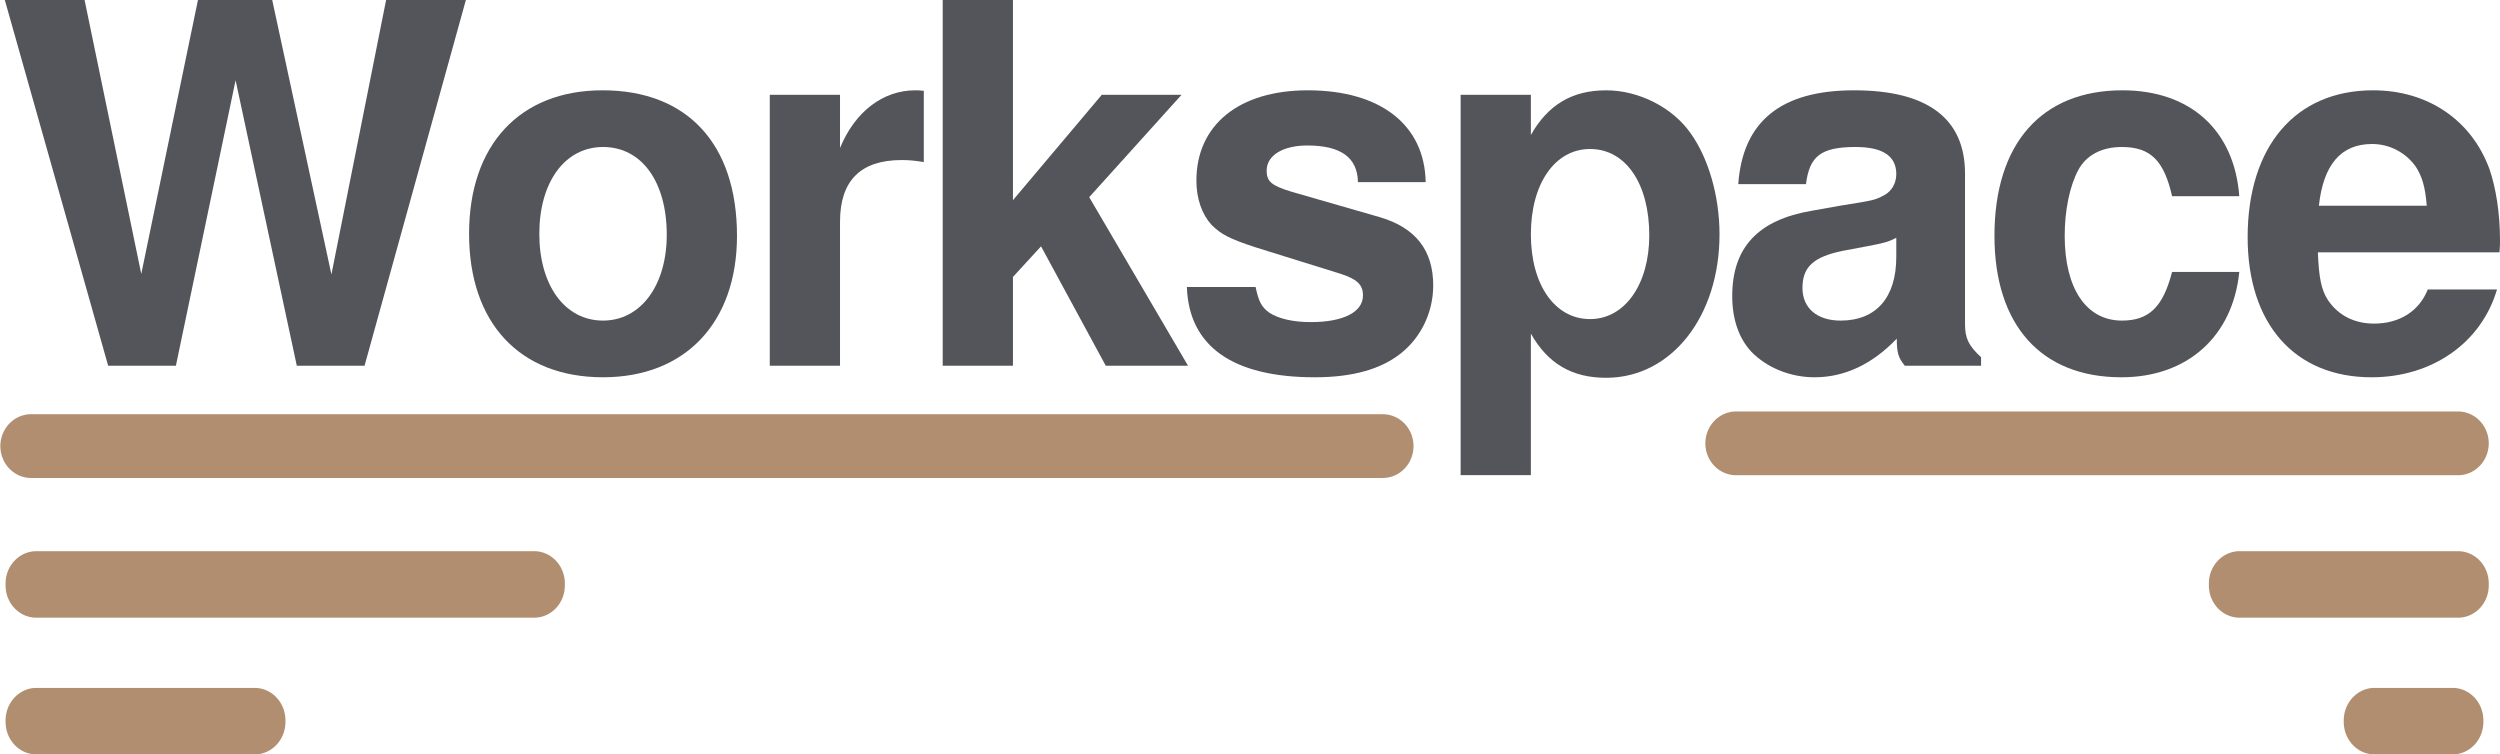 <?xml version="1.0" encoding="UTF-8" standalone="no"?>
<svg
   xmlns:dc="http://purl.org/dc/elements/1.1/"
   xmlns:cc="http://creativecommons.org/ns#"
   xmlns:rdf="http://www.w3.org/1999/02/22-rdf-syntax-ns#"
   xmlns:svg="http://www.w3.org/2000/svg"
   xmlns="http://www.w3.org/2000/svg"
   xmlns:xlink="http://www.w3.org/1999/xlink"
   xmlns:sodipodi="http://sodipodi.sourceforge.net/DTD/sodipodi-0.dtd"
   xmlns:inkscape="http://www.inkscape.org/namespaces/inkscape"
   width="451.158"
   height="136.141"
   viewBox="0 0 451.158 136.141"
   version="1.1"
   id="svg48"
   sodipodi:docname="logo.svg"
   inkscape:version="0.92.2 (5c3e80d, 2017-08-06)">
  <sodipodi:namedview
     pagecolor="#ffffff"
     bordercolor="#666666"
     borderopacity="1"
     objecttolerance="10"
     gridtolerance="10"
     guidetolerance="10"
     inkscape:pageopacity="0"
     inkscape:pageshadow="2"
     inkscape:window-width="1920"
     inkscape:window-height="911"
     id="namedview50"
     showgrid="false"
     fit-margin-top="0"
     fit-margin-left="0"
     fit-margin-right="0"
     fit-margin-bottom="0"
     inkscape:zoom="2.345679"
     inkscape:cx="223.82107"
     inkscape:cy="66.610918"
     inkscape:window-x="0"
     inkscape:window-y="0"
     inkscape:window-maximized="1"
     inkscape:current-layer="svg48"
     inkscape:measure-start="488.984,59.8974"
     inkscape:measure-end="433.35,48.6"
     showguides="true"
     inkscape:guide-bbox="true">
    <sodipodi:guide
       position="270.552,50.421"
       orientation="0,1"
       id="guide4622"
       inkscape:locked="false" />
  </sodipodi:namedview>
  <defs
     id="defs8">
    <path
       id="jf7ba"
       d="m 314.56,77.91 c 0,-1.1 0.9,-2 2,-2 h 5.09 a 2,2 0 0 1 2,2 V 78 a 2,2 0 0 1 -2,2 h -5.09 a 2,2 0 0 1 -2,-2 z"
       inkscape:connector-curvature="0" />
    <path
       id="jf7bb"
       d="m 305.78,69.94 c 0,-1.1 0.9,-2 2,-2 H 322 a 2,2 0 0 1 2,2 v 0.13 a 2,2 0 0 1 -2,2 h -14.22 a 2,2 0 0 1 -2,-2 z"
       inkscape:connector-curvature="0" />
    <path
       id="jf7bc"
       d="m 273,62 c 0,-1.1 0.9,-2 2,-2 h 47 a 2,2 0 1 1 0,4 h -47 a 2,2 0 0 1 -2,-2 z"
       inkscape:connector-curvature="0" />
    <path
       id="jf7bd"
       d="m 162.34,77.91 c 0,-1.1 0.9,-2 2,-2 h 14.22 a 2,2 0 0 1 2,2 V 78 a 2,2 0 0 1 -2,2 h -14.22 a 2,2 0 0 1 -2,-2 z"
       inkscape:connector-curvature="0" />
    <path
       id="jf7be"
       d="m 162.34,69.94 c 0,-1.1 0.9,-2 2,-2 h 32.41 a 2,2 0 0 1 2,2 v 0.13 a 2,2 0 0 1 -2,2 h -32.41 a 2,2 0 0 1 -2,-2 z"
       inkscape:connector-curvature="0" />
    <path
       id="jf7bf"
       d="m 162,62 c 0,-1.1 0.9,-2 2,-2 h 88 a 2,2 0 1 1 0,4 h -88 a 2,2 0 0 1 -2,-2 z"
       inkscape:connector-curvature="0" />
  </defs>
  <path
     d="M 65.785,66.004 84.074,0 H 69.678 L 59.809,49.525 49.125,0 H 35.725 L 25.494,49.435 15.263,0 H 0.868 L 19.519,66.004 h 12.223 L 42.516,14.486 53.562,66.004 Z"
     style="font-weight:700;font-size:medium;line-height:100px;font-family:Helvetica, Arial, sans-serif;letter-spacing:-3.62;dominant-baseline:text-before-edge;fill:#54555a"
     id="path36"
     inkscape:connector-curvature="0" />
  <path
     d="m 108.735,16.297 c -14.939,0 -24.084,9.869 -24.084,25.894 0,16.116 9.145,25.894 24.174,25.894 14.849,0 24.174,-9.869 24.174,-25.532 0,-16.569 -8.963,-26.257 -24.265,-26.257 z m 0.09,10.231 c 6.972,0 11.499,6.247 11.499,15.845 0,9.145 -4.708,15.482 -11.499,15.482 -6.881,0 -11.499,-6.338 -11.499,-15.663 0,-9.326 4.618,-15.663 11.499,-15.663 z"
     style="font-weight:700;font-size:medium;line-height:100px;font-family:Helvetica, Arial, sans-serif;letter-spacing:-3.62;dominant-baseline:text-before-edge;fill:#54555a"
     id="path38"
     inkscape:connector-curvature="0" />
  <path
     d="m 138.916,17.112 v 48.892 h 12.676 V 40.019 c 0,-7.424 3.712,-11.136 11.136,-11.136 1.358,0 2.264,0.091 3.984,0.362 V 16.388 c -0.724,-0.091 -1.177,-0.091 -1.539,-0.091 -5.795,0 -10.865,3.803 -13.581,10.412 v -9.597 z"
     style="font-weight:700;font-size:medium;line-height:100px;font-family:Helvetica, Arial, sans-serif;letter-spacing:-3.62;dominant-baseline:text-before-edge;fill:#54555a"
     id="path40"
     inkscape:connector-curvature="0" />
  <path
     d="M 182.8,36.125 V 0 h -12.676 v 66.004 h 12.676 V 49.978 l 5.07,-5.523 11.68,21.549 h 14.849 l -17.836,-30.421 16.659,-18.47 h -14.396 z"
     style="font-weight:700;font-size:medium;line-height:100px;font-family:Helvetica, Arial, sans-serif;letter-spacing:-3.62;dominant-baseline:text-before-edge;fill:#54555a"
     id="path42"
     inkscape:connector-curvature="0" />
  <path
     d="m 257.283,32.866 c -0.181,-10.322 -8.149,-16.569 -21.277,-16.569 -12.404,0 -20.1,6.247 -20.1,16.297 0,3.259 0.996,6.066 2.716,7.968 1.72,1.72 3.259,2.535 7.968,4.074 l 15.12,4.708 c 3.169,0.996 4.255,1.992 4.255,3.984 0,2.988 -3.531,4.799 -9.416,4.799 -3.259,0 -5.885,-0.634 -7.515,-1.72 -1.358,-0.996 -1.901,-1.992 -2.445,-4.618 H 214.186 c 0.362,10.684 8.239,16.297 23.088,16.297 6.79,0 11.951,-1.449 15.573,-4.346 3.622,-2.897 5.795,-7.424 5.795,-12.223 0,-6.338 -3.169,-10.412 -9.597,-12.313 l -16.026,-4.618 c -3.531,-1.086 -4.436,-1.811 -4.436,-3.803 0,-2.716 2.897,-4.527 7.334,-4.527 6.066,0 9.054,2.173 9.145,6.609 z"
     style="font-weight:700;font-size:medium;line-height:100px;font-family:Helvetica, Arial, sans-serif;letter-spacing:-3.62;dominant-baseline:text-before-edge;fill:#54555a"
     id="path44"
     inkscape:connector-curvature="0" />
  <path
     d="m 276.266,17.112 h -12.676 v 68.629 h 12.676 v -25.532 c 3.078,5.432 7.424,7.968 13.581,7.968 11.77,0 20.462,-11.046 20.462,-25.894 0,-6.881 -1.992,-13.762 -5.251,-18.289 -3.259,-4.618 -9.326,-7.696 -15.211,-7.696 -6.157,0 -10.503,2.626 -13.581,8.058 z m 10.684,9.778 c 6.428,0 10.684,6.247 10.684,15.573 0,8.873 -4.436,15.12 -10.684,15.12 -6.338,0 -10.684,-6.157 -10.684,-15.301 0,-9.145 4.346,-15.392 10.684,-15.392 z"
     style="font-weight:700;font-size:medium;line-height:100px;font-family:Helvetica, Arial, sans-serif;letter-spacing:-3.62;dominant-baseline:text-before-edge;fill:#54555a"
     id="path46"
     inkscape:connector-curvature="0" />
  <path
     d="m 357.511,64.464 c -2.264,-2.082 -2.897,-3.441 -2.897,-5.976 v -27.162 c 0,-9.959 -6.79,-15.03 -20.009,-15.03 -13.219,0 -20.1,5.613 -20.915,16.931 h 12.223 c 0.634,-5.07 2.716,-6.7 8.963,-6.7 4.889,0 7.334,1.63 7.334,4.889 0,1.63 -0.815,3.078 -2.173,3.803 -1.72,0.905 -1.72,0.905 -7.968,1.901 l -5.07,0.905 c -9.688,1.63 -14.396,6.609 -14.396,15.392 0,4.165 1.177,7.605 3.441,10.05 2.807,2.897 7.062,4.618 11.408,4.618 5.432,0 10.412,-2.354 14.849,-6.972 0,2.535 0.272,3.441 1.449,4.889 h 13.762 z m -15.301,-18.108 c 0,7.334 -3.622,11.499 -10.05,11.499 -4.255,0 -6.881,-2.264 -6.881,-5.885 0,-3.803 1.992,-5.613 7.243,-6.7 l 4.346,-0.815 c 3.35,-0.634 3.893,-0.815 5.342,-1.539 z"
     style="font-weight:700;font-size:medium;line-height:100px;font-family:Helvetica, Arial, sans-serif;letter-spacing:-3.62;dominant-baseline:text-before-edge;fill:#54555a"
     id="path48"
     inkscape:connector-curvature="0" />
  <path
     d="m 404.109,35.401 c -0.905,-11.951 -8.873,-19.104 -21.096,-19.104 -14.577,0 -23.088,9.597 -23.088,26.257 0,16.116 8.42,25.532 22.907,25.532 11.861,0 20.1,-7.334 21.277,-19.013 h -12.132 c -1.63,6.338 -4.165,8.782 -9.054,8.782 -6.428,0 -10.322,-5.795 -10.322,-15.301 0,-4.618 0.905,-8.963 2.445,-11.861 1.449,-2.716 4.255,-4.165 7.877,-4.165 5.161,0 7.605,2.445 9.054,8.873 z"
     style="font-weight:700;font-size:medium;line-height:100px;font-family:Helvetica, Arial, sans-serif;letter-spacing:-3.62;dominant-baseline:text-before-edge;fill:#54555a"
     id="path50"
     inkscape:connector-curvature="0" />
  <path
     d="m 451.068,45.542 c 0.09,-1.086 0.09,-1.539 0.09,-2.173 0,-4.889 -0.724,-9.416 -1.901,-12.857 -3.259,-8.873 -11.136,-14.215 -21.005,-14.215 -14.034,0 -22.635,10.14 -22.635,26.528 0,15.663 8.511,25.261 22.363,25.261 10.955,0 19.828,-6.247 22.635,-15.845 h -12.495 c -1.539,3.893 -5.07,6.157 -9.688,6.157 -3.622,0 -6.519,-1.539 -8.33,-4.255 -1.177,-1.811 -1.63,-3.984 -1.811,-8.601 z m -32.594,-8.42 c 0.815,-7.424 3.984,-11.136 9.597,-11.136 3.169,0 6.066,1.539 7.877,4.074 1.177,1.811 1.72,3.712 1.992,7.062 z"
     style="font-weight:700;font-size:medium;line-height:100px;font-family:Helvetica, Arial, sans-serif;letter-spacing:-3.62;dominant-baseline:text-before-edge;fill:#54555a"
     id="path52"
     inkscape:connector-curvature="0" />
  <g
     id="g20"
     transform="matrix(2.772,0,0,2.934,-449,-98.578)">
    <use
       height="100%"
       width="100%"
       y="0"
       x="0"
       style="fill:#b18e70"
       id="use18"
       xlink:href="#jf7ba" />
  </g>
  <g
     id="g24"
     transform="matrix(2.772,0,0,2.906,-449,-97.964)">
    <use
       height="100%"
       width="100%"
       y="0"
       x="0"
       style="fill:#b18e70"
       id="use22"
       xlink:href="#jf7bb" />
  </g>
  <g
     id="g28"
     transform="matrix(2.772,0,0,2.876,-449.001,-98.304)">
    <use
       height="100%"
       width="100%"
       y="0"
       x="0"
       style="fill:#b18e70"
       id="use26"
       xlink:href="#jf7bc" />
  </g>
  <g
     id="g32"
     transform="matrix(2.772,0,0,2.934,-449,-98.578)">
    <use
       height="100%"
       width="100%"
       y="0"
       x="0"
       style="fill:#b18e70"
       id="use30"
       xlink:href="#jf7bd" />
  </g>
  <g
     id="g36"
     transform="matrix(2.772,0,0,2.906,-449,-97.964)">
    <use
       height="100%"
       width="100%"
       y="0"
       x="0"
       style="fill:#b18e70"
       id="use34"
       xlink:href="#jf7be" />
  </g>
  <g
     id="g40"
     transform="matrix(2.772,0,0,2.876,-449,-97.808)">
    <use
       height="100%"
       width="100%"
       y="0"
       x="0"
       style="fill:#b18e70"
       id="use38"
       xlink:href="#jf7bf" />
  </g>
</svg>
